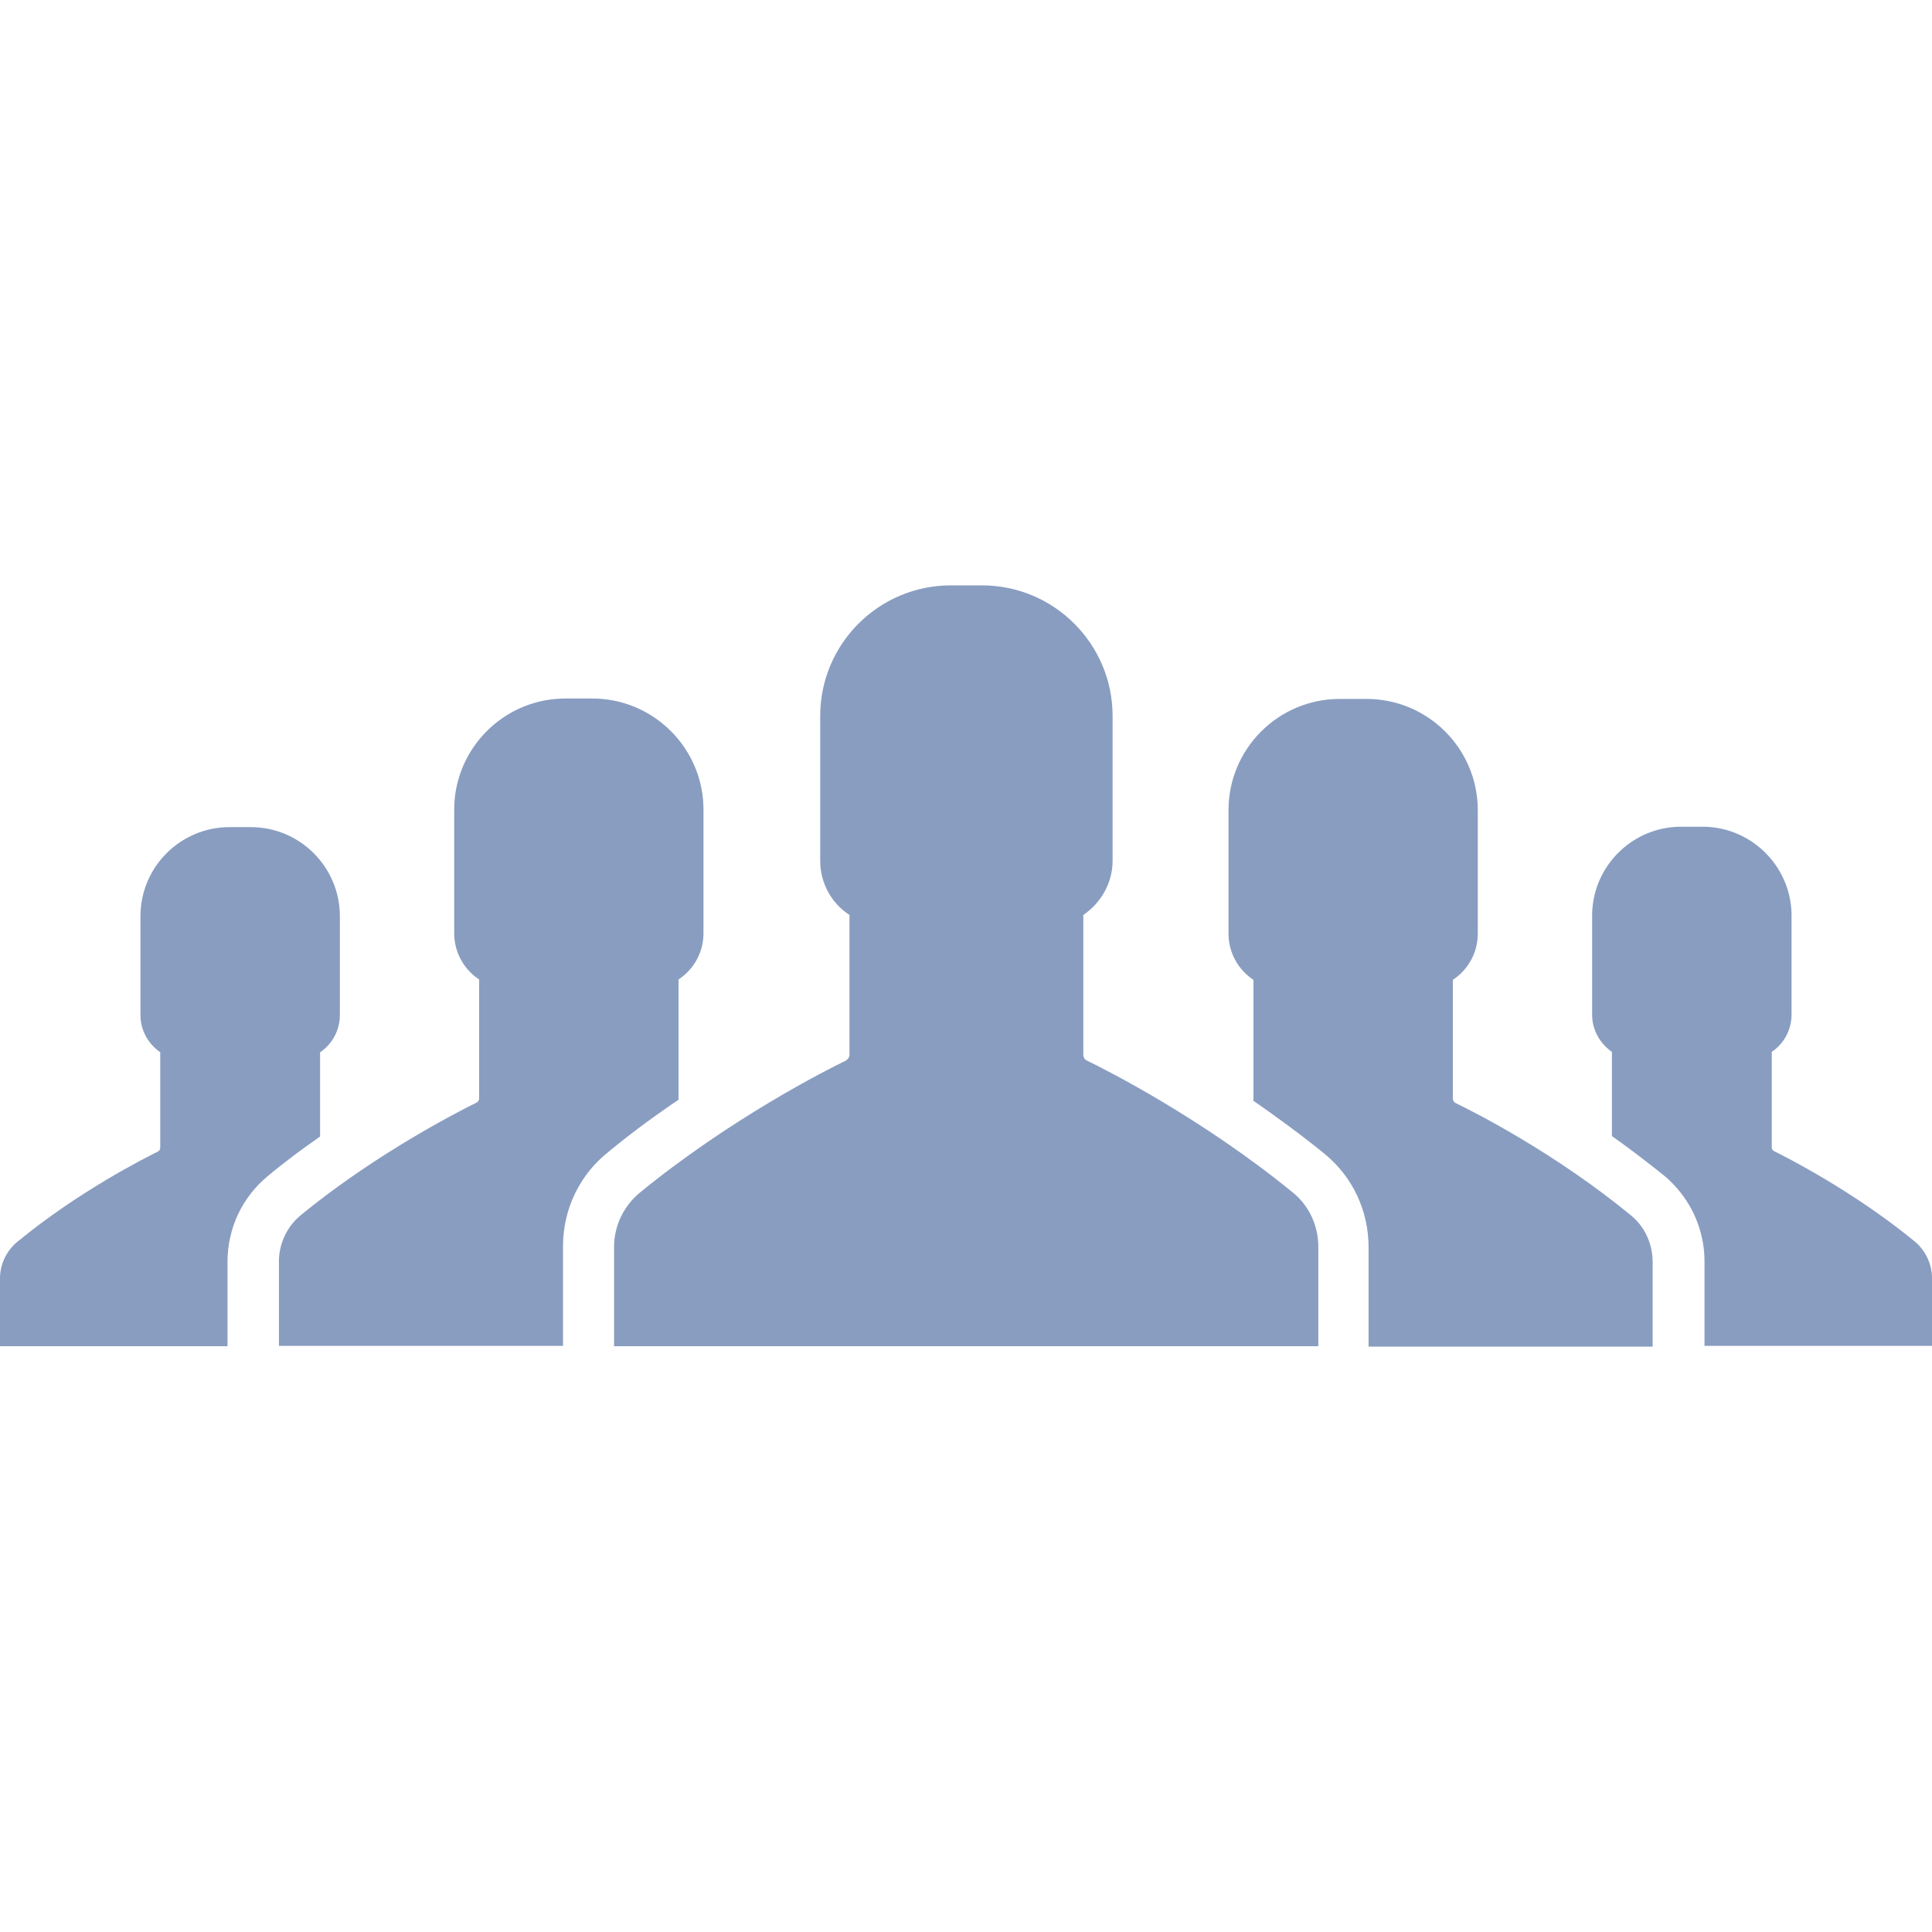 <svg xmlns="http://www.w3.org/2000/svg" width="20" height="20" viewBox="0 0 488.3 488.3"><path fill="#899dc1" d="M412.3 307.25c-19.3-15.9-40.1-26.4-44.3-28.4-.5-.2-.8-.7-.8-1.2v-30c3.8-2.5 6.3-6.8 6.3-11.7v-31.2c0-15.5-12.6-28.1-28.1-28.1h-6.8c-15.5 0-28.1 12.6-28.1 28.1v31.2c0 4.9 2.5 9.2 6.3 11.7v30c0 .2 0 .4-.1.5 5.9 4.1 12.1 8.6 18.1 13.5 7.1 5.8 11.1 14.4 11.1 23.6v25.1h71.8v-21.3c0-4.7-2-9-5.4-11.8z"/><path fill="#899dc1" d="M326.8 301.45c-22.7-18.6-47.1-31-52.1-33.4-.6-.3-.9-.8-.9-1.5v-35.3c4.4-3 7.4-8 7.4-13.7v-36.6c0-18.2-14.8-33-33-33h-7.9c-18.2 0-33 14.8-33 33v36.6c0 5.7 2.9 10.8 7.4 13.7v35.3c0 .6-.4 1.2-.9 1.5-5 2.4-29.4 14.8-52.1 33.4-4.1 3.4-6.5 8.4-6.5 13.7v25.1h178v-25.1c0-5.3-2.3-10.4-6.4-13.7z"/><path fill="#899dc1" d="M171.5 277.55v-30c3.8-2.5 6.3-6.8 6.3-11.7v-31.2c0-15.5-12.6-28.1-28.1-28.1h-6.8c-15.5 0-28.1 12.6-28.1 28.1v31.2c0 4.9 2.5 9.2 6.3 11.7v30c0 .5-.3 1-.8 1.2-4.2 2.1-25 12.6-44.3 28.4a15.2 15.2 0 0 0-5.5 11.7v21.3h71.8v-25.1c0-9.2 4-17.8 11.1-23.6 6-5 12.2-9.5 18.1-13.5.1-.1 0-.3 0-.4zm312.4 36.2c-15.5-12.7-32.1-21.1-35.5-22.8-.4-.2-.6-.6-.6-1v-24.1c3-2 5-5.5 5-9.4v-25c0-12.4-10.1-22.5-22.5-22.5h-5.4c-12.4 0-22.5 10.1-22.5 22.5v25c0 3.9 2 7.3 5 9.4v21.3c4.3 3 8.7 6.4 13.1 9.9 6.5 5.4 10.3 13.3 10.3 21.8v21.3h57.5v-17.1c0-3.5-1.6-7-4.4-9.3z"/><path fill="#899dc1" d="M80.9 265.95c3-2 5-5.5 5-9.4v-25c0-12.4-10.1-22.5-22.5-22.5H58c-12.4 0-22.5 10.1-22.5 22.5v25c0 3.9 2 7.3 5 9.4v24.1c0 .4-.2.8-.6 1-3.4 1.7-20.1 10.1-35.5 22.8-2.8 2.3-4.4 5.7-4.4 9.3v17.1h57.5v-21.3c0-8.5 3.7-16.4 10.3-21.8 4.3-3.6 8.8-6.9 13.1-9.9v-21.3z"/></svg>
